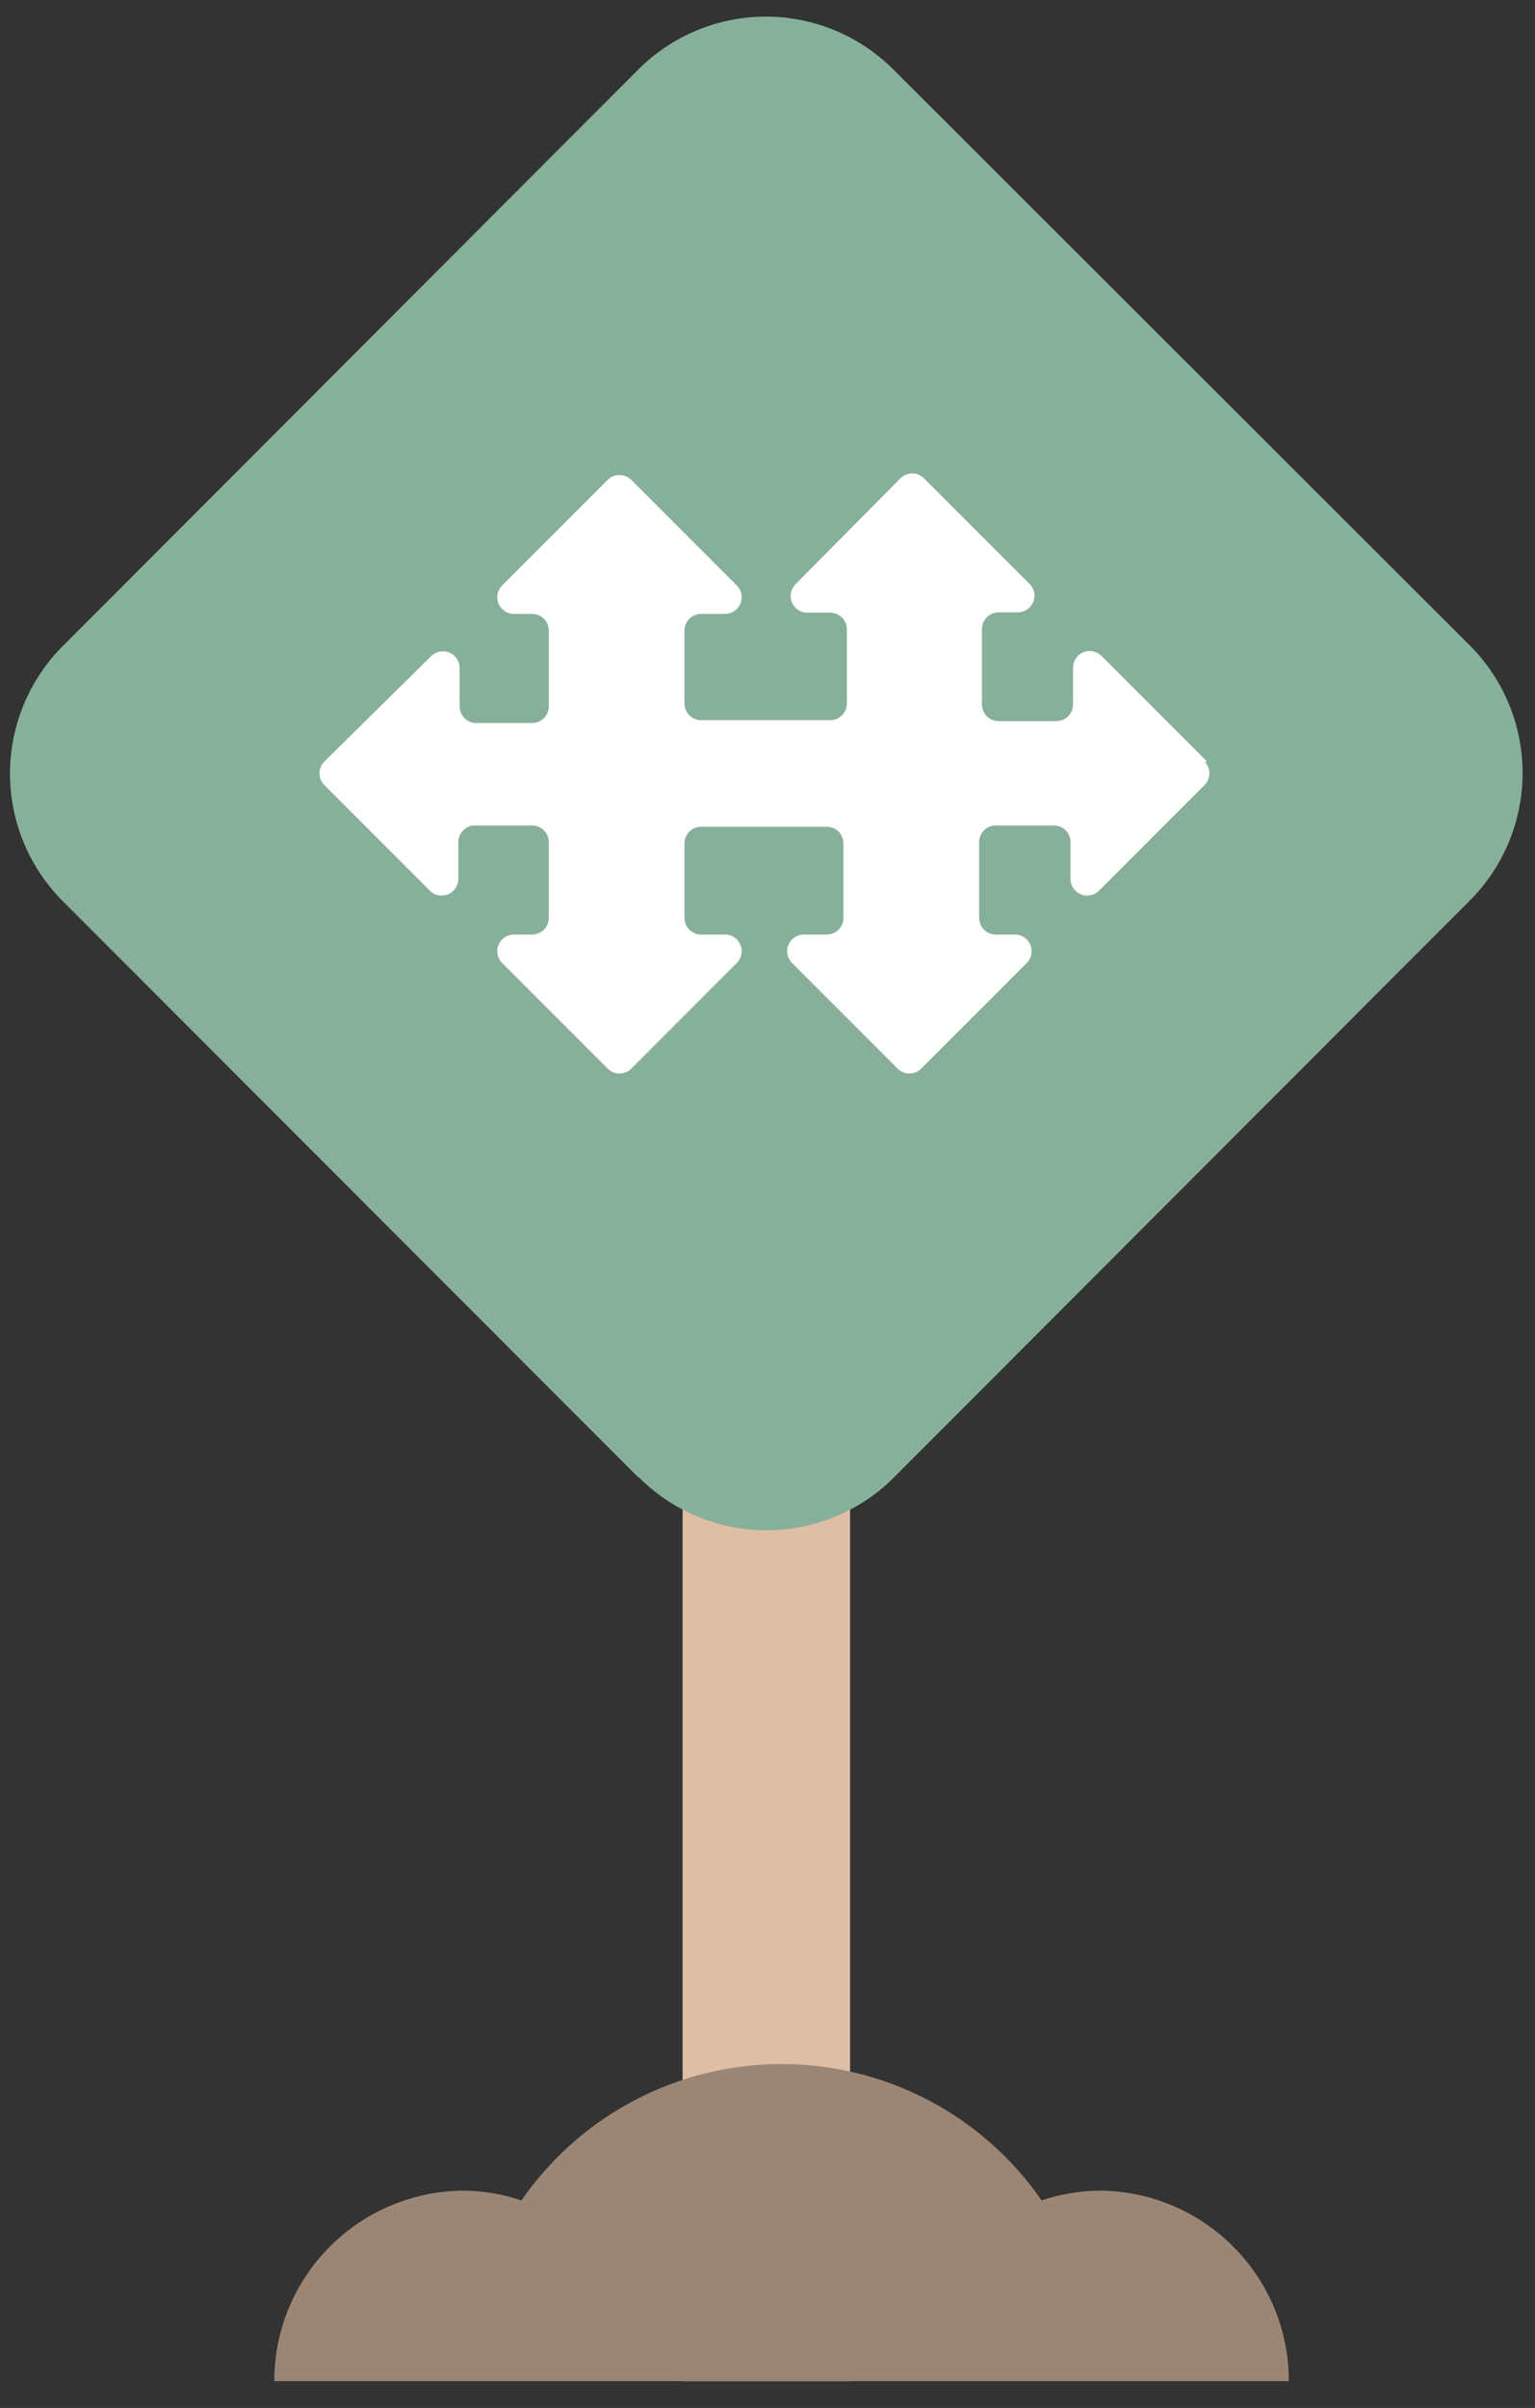 <svg xmlns="http://www.w3.org/2000/svg" xmlns:xlink="http://www.w3.org/1999/xlink" width="37" height="58" version="1.1" viewBox="0 0 37 58"><rect x="0" y="0" width="37" height="58" fill="#333333" stroke="none"/><title>hab_sign</title><desc>Created with Sketch.</desc><g id="Habitat-Web-UI/Global-Nav-Pages/desktop" fill="none" fill-rule="evenodd" stroke="none" stroke-width="1"><g id="Habitat-Web---Tutorials---V2" fill-rule="nonzero" transform="translate(-999, -973)"><g id="build-and-install-Habitat" transform="translate(370, 700)"><g id="hab_sign" transform="translate(628.486, 272.645)"><rect id="Rectangle-path" width="4.036" height="24.592" x="16.968" y="33.117" fill="#DEBFA5"/><path id="Shape" fill="#87B09A" d="M15.9,35.941 L2.029,22.063 C1.214,21.248 0.755,20.142 0.755,18.989 C0.755,17.836 1.214,16.73 2.029,15.915 L15.9,2.029 C16.715,1.214 17.821,0.755 18.974,0.755 C20.127,0.755 21.233,1.214 22.048,2.029 L35.941,15.9 C36.757,16.715 37.215,17.821 37.215,18.974 C37.215,20.127 36.757,21.233 35.941,22.048 L22.063,35.941 C21.248,36.757 20.142,37.215 18.989,37.215 C17.836,37.215 16.73,36.757 15.915,35.941"/><path id="Shape" fill="#FFF" d="M29.612,18.701 L27.06,16.15 C26.946,16.038 26.776,16.005 26.627,16.066 C26.479,16.127 26.382,16.27 26.379,16.43 L26.379,17.323 C26.379,17.545 26.199,17.725 25.977,17.725 L24.584,17.725 C24.478,17.725 24.376,17.682 24.301,17.607 C24.225,17.532 24.183,17.43 24.183,17.323 L24.183,15.506 C24.183,15.285 24.363,15.105 24.584,15.105 L25.054,15.105 C25.214,15.102 25.357,15.004 25.418,14.856 C25.479,14.708 25.446,14.538 25.334,14.424 L22.782,11.872 C22.627,11.72 22.378,11.72 22.222,11.872 L19.686,14.431 C19.574,14.546 19.541,14.716 19.602,14.864 C19.663,15.012 19.806,15.11 19.966,15.113 L20.526,15.113 C20.748,15.113 20.927,15.292 20.927,15.514 L20.927,17.301 C20.927,17.522 20.748,17.702 20.526,17.702 L17.414,17.702 C17.193,17.702 17.013,17.522 17.013,17.301 L17.013,15.506 C17.033,15.3 17.207,15.142 17.414,15.143 L17.997,15.143 C18.157,15.14 18.3,15.042 18.361,14.894 C18.422,14.746 18.389,14.576 18.277,14.461 L15.726,11.91 C15.57,11.758 15.321,11.758 15.166,11.91 L12.614,14.461 C12.502,14.576 12.469,14.746 12.53,14.894 C12.591,15.042 12.734,15.14 12.894,15.143 L13.341,15.143 C13.447,15.143 13.549,15.185 13.625,15.26 C13.7,15.336 13.742,15.438 13.742,15.544 L13.742,17.369 C13.742,17.475 13.7,17.577 13.625,17.653 C13.549,17.728 13.447,17.77 13.341,17.77 L11.993,17.77 C11.771,17.77 11.592,17.59 11.592,17.369 L11.592,16.438 C11.589,16.277 11.491,16.134 11.343,16.073 C11.195,16.013 11.025,16.046 10.91,16.157 L8.329,18.701 C8.177,18.857 8.177,19.106 8.329,19.262 L10.88,21.813 C10.995,21.925 11.165,21.958 11.313,21.897 C11.461,21.836 11.559,21.693 11.562,21.533 L11.562,20.64 C11.562,20.418 11.741,20.238 11.963,20.238 L13.341,20.238 C13.447,20.238 13.549,20.281 13.625,20.356 C13.7,20.431 13.742,20.533 13.742,20.64 L13.742,22.464 C13.742,22.571 13.7,22.673 13.625,22.748 C13.549,22.823 13.447,22.866 13.341,22.866 L12.894,22.866 C12.734,22.868 12.591,22.966 12.53,23.114 C12.469,23.262 12.502,23.432 12.614,23.547 L15.166,26.099 C15.321,26.251 15.57,26.251 15.726,26.099 L18.277,23.547 C18.389,23.432 18.422,23.262 18.361,23.114 C18.3,22.966 18.157,22.868 17.997,22.866 L17.414,22.866 C17.193,22.866 17.013,22.686 17.013,22.464 L17.013,20.67 C17.013,20.448 17.193,20.269 17.414,20.269 L20.443,20.269 C20.664,20.269 20.844,20.448 20.844,20.67 L20.844,22.464 C20.844,22.686 20.664,22.866 20.443,22.866 L19.883,22.866 C19.722,22.868 19.579,22.966 19.518,23.114 C19.458,23.262 19.491,23.432 19.602,23.547 L22.154,26.099 C22.31,26.251 22.558,26.251 22.714,26.099 L25.266,23.547 C25.378,23.432 25.411,23.262 25.35,23.114 C25.289,22.966 25.146,22.868 24.986,22.866 L24.516,22.866 C24.41,22.866 24.308,22.823 24.232,22.748 C24.157,22.673 24.115,22.571 24.115,22.464 L24.115,20.64 C24.115,20.418 24.295,20.238 24.516,20.238 L25.917,20.238 C26.139,20.238 26.318,20.418 26.318,20.64 L26.318,21.533 C26.321,21.693 26.419,21.836 26.567,21.897 C26.715,21.958 26.885,21.925 27,21.813 L29.551,19.262 C29.703,19.106 29.703,18.857 29.551,18.701"/><path id="Shape" fill="#9B8676" d="M7.125,57.709 L31.58,57.709 C31.58,55.175 29.526,53.121 26.992,53.121 C26.526,53.128 26.064,53.208 25.622,53.356 C24.198,51.298 21.855,50.071 19.353,50.071 C16.85,50.071 14.507,51.298 13.083,53.356 C12.641,53.208 12.179,53.128 11.713,53.121 C10.496,53.121 9.329,53.604 8.469,54.465 C7.608,55.325 7.125,56.492 7.125,57.709 L7.125,57.709 Z"/></g></g></g></g></svg>